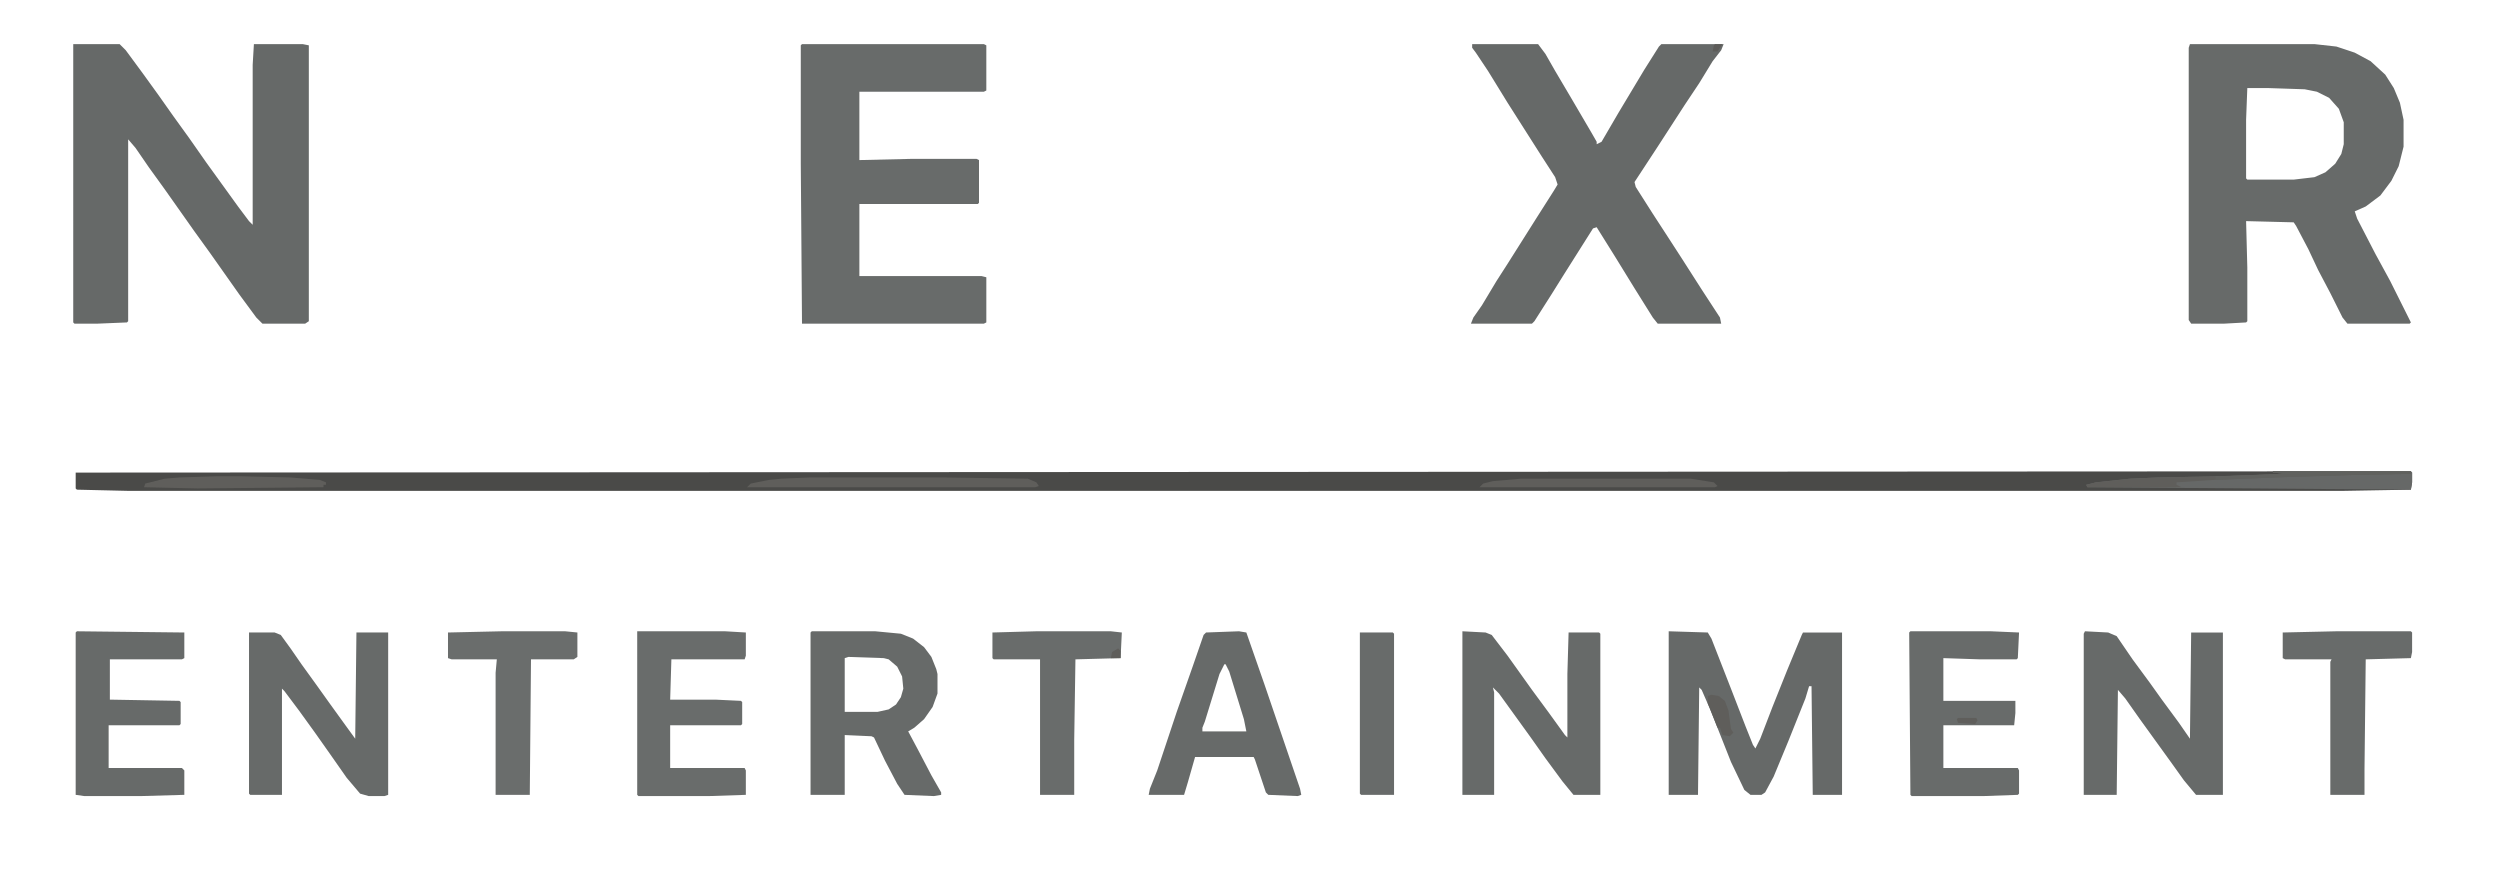 <?xml version="1.0" encoding="UTF-8"?>
<svg version="1.1" viewBox="0 0 2048 718" width="345" height="121" xmlns="http://www.w3.org/2000/svg">
<path transform="translate(60,36)" d="m0 0h38l5 5 14 19 13 18 12 17 13 18 14 20 26 36 9 12 3 3v-131l1-17h40l5 1v226l-3 2h-35l-5-5-14-19-24-34-13-18-24-34-13-18-11-16-6-7v149l-1 1-24 1h-19l-1-1z" fill="#666968"/>
<path transform="translate(1862,386)" d="m0 0h113l1 1v8l-1 6-57 1h-1812l-43-1-1-1v-13z" fill="#4A4A48"/>
<path transform="translate(1794,36)" d="m0 0h102l18 2 15 5 13 7 12 11 7 11 5 12 3 14v22l-4 16-6 12-9 12-12 9-9 4 2 6 15 29 12 22 17 34-1 1h-51l-4-5-10-20-10-19-8-17-10-19-2-3-39-1 1 38v44l-1 1-18 1h-27l-2-3v-223zm47 36-1 26v48l1 1h38l17-2 9-4 8-7 5-8 2-8v-18l-4-11-8-9-10-5-10-2-30-1z" fill="#676A69"/>
<path transform="translate(657,36)" d="m0 0h149l2 1v37l-2 1h-102v56l43-1h53l2 1v35l-1 1h-97v59h100l4 1v37l-2 1h-149l-1-131v-97z" fill="#686B6A"/>
<path transform="translate(1206,36)" d="m0 0h54l6 8 8 14 13 22 17 29 4 7v2l4-2 14-24 21-35 12-19 2-2h51l-2 5-7 9-11 18-12 18-22 34-19 29 1 4 14 22 13 20 11 17 16 25 15 23 1 5h-52l-4-5-15-24-16-26-15-24-3 1-24 38-10 16-14 22-2 2h-50l2-5 7-10 12-20 9-14 24-38 14-22 3-5-2-6-11-17-28-44-16-26-10-15-3-4z" fill="#666968"/>
<path transform="translate(1367,517)" d="m0 0 32 1 3 5 16 41 12 31 6 15 2 3 4-8 10-26 12-30 12-29 1-2h32v133h-24l-1-89h-2l-3 10-14 35-12 29-7 13-3 2h-9l-5-4-11-23-17-43-7-16-2-2-1 88h-24z" fill="#666968"/>
<path transform="translate(204,518)" d="m0 0h21l5 2 8 11 9 13 13 18 10 14 13 18 8 11 1-87h26v133l-3 1h-13l-7-2-11-13-14-20-12-17-13-18-12-16-2-2v87h-26l-1-1z" fill="#676A69"/>
<path transform="translate(1708,517)" d="m0 0 19 1 7 3 13 19 14 19 10 14 14 19 9 13 1-87h26v133h-22l-10-12-10-14-26-36-12-17-6-7-1 86h-27v-132z" fill="#676A69"/>
<path transform="translate(1198,517)" d="m0 0 19 1 5 2 13 17 20 28 14 19 13 18 2 2v-52l1-34h25l1 1v132h-22l-9-11-14-19-12-17-26-36-5-5 1 4v84h-26z" fill="#676A69"/>
<path transform="translate(665,517)" d="m0 0h52l21 2 10 4 9 7 6 8 4 10 1 4v16l-4 11-7 10-8 7-5 3 8 15 11 21 8 14v2l-6 1-24-1-6-9-10-19-9-19-2-1-22-1v49h-28v-133zm30 21-3 1v44h27l9-2 6-4 4-6 2-7-1-10-4-8-7-6-4-1z" fill="#676A69"/>
<path transform="translate(522,517)" d="m0 0h72l17 1v19l-1 3h-60l-1 33h37l21 1 1 1v18l-1 1h-58v35h61l1 2v20l-30 1h-58l-1-1z" fill="#696C6B"/>
<path transform="translate(1015,517)" d="m0 0 6 1 15 43 29 85 1 5-3 1-24-1-2-2-9-27-1-2h-48l-6 21-3 10h-29l1-5 6-15 16-48 13-37 9-26 2-2zm-12 27-4 8-12 39-2 5v3h36l-2-10-12-39-3-6z" fill="#676A69"/>
<path transform="translate(1565,517)" d="m0 0h66l23 1-1 21-1 1h-30l-30-1v35h59v10l-1 10h-58v35h61l1 2v19l-1 1-28 1h-59l-1-1-1-133z" fill="#686B6A"/>
<path transform="translate(63,517)" d="m0 0 88 1v21l-2 1h-59v33l57 1 1 1v18l-1 1h-58v35h60l2 2v20l-35 1h-47l-7-1v-133z" fill="#676A69"/>
<path transform="translate(411,517)" d="m0 0h52l10 1v20l-3 2h-35l-1 111h-28v-100l1-11h-37l-3-1v-21z" fill="#6A6D6C"/>
<path transform="translate(1914,517)" d="m0 0h61l1 1v16l-1 5-37 1-1 90v21h-28v-109l1-2h-38l-2-1v-21z" fill="#686B6A"/>
<path transform="translate(849,517)" d="m0 0h61l9 1-1 21-37 1-1 66v45h-28v-111h-38l-1-1v-21z" fill="#696C6B"/>
<path transform="translate(1114,518)" d="m0 0h27l1 1v132h-27l-1-1z" fill="#686B6A"/>
<path transform="translate(1862,386)" d="m0 0h113l1 1v8l-1 6-265-2-1-2 8-2 28-3 23-1 53-1 51-2-10-1z" fill="#666867"/>
<path transform="translate(663,391)" d="m0 0h111l68 1 7 3 2 3-3 1h-236l3-3 15-3 10-1z" fill="#5F5E5B"/>
<path transform="translate(1246,392)" d="m0 0h139l19 3 3 3-2 1h-193l3-3 8-2z" fill="#5F5E5B"/>
<path transform="translate(178,390)" d="m0 0h19l41 1 24 2 5 2v2h-2v2l-103 1-44-1 1-3 16-4 12-1z" fill="#5F5E5B"/>
<path transform="translate(1862,386)" d="m0 0h113v2l-49 1-63 2-49 2-31 2v2l4 2h-77l-1-2 8-2 28-3 23-1 53-1 51-2-10-1z" fill="#5F5E5B"/>
<path transform="translate(1862,386)" d="m0 0h113v2l-49 1-63 2-48 2v-3l57-2-10-1z" fill="#60615E"/>
<path transform="translate(1402,569)" d="m0 0 6 1 5 4 3 8 2 15 2 3-3 3-6-1-2-6h-2l-8-20v-6z" fill="#5F5E5B"/>
<path transform="translate(1604,588)" d="m0 0h15l1 2-2 3-14-1-1-3z" fill="#5F5E5B"/>
<path transform="translate(916,531)" d="m0 0 2 2v6h-8l1-5z" fill="#5F5E5B"/>
<path transform="translate(1405,36)" d="m0 0h6l-4 6h-4l1-5z" fill="#5D5C59"/>
</svg>
